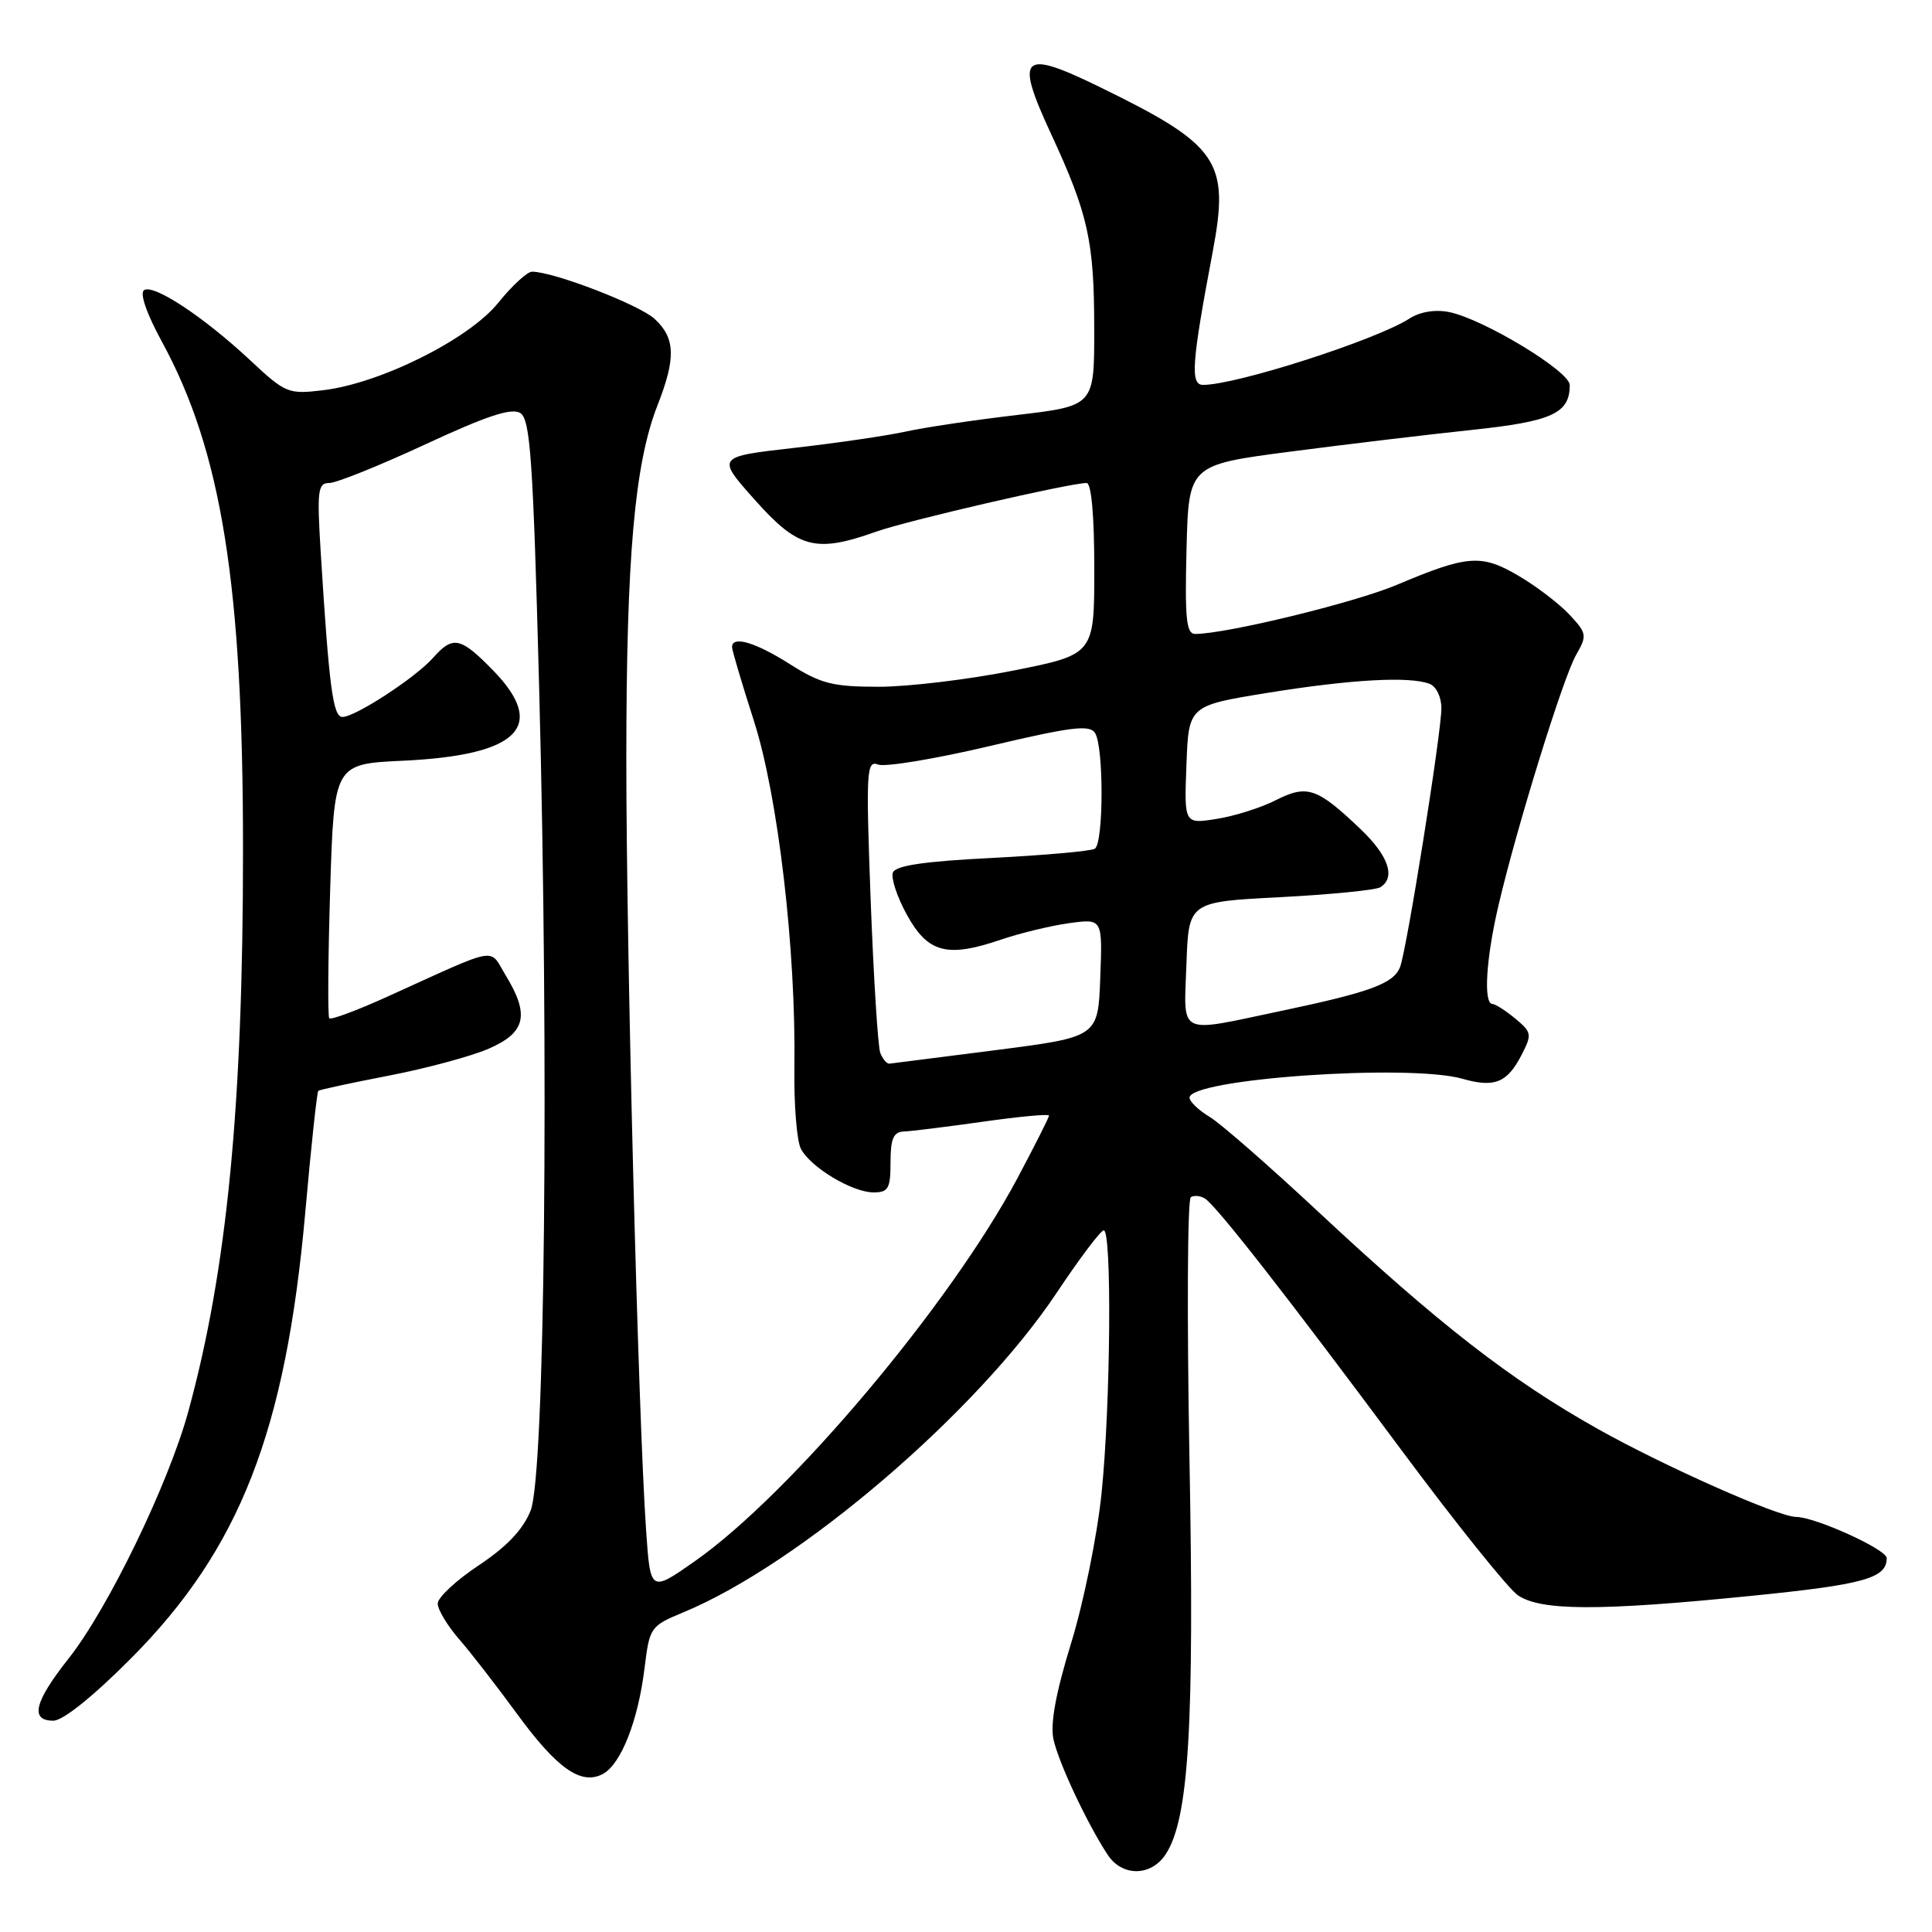 <?xml version="1.0" encoding="UTF-8" standalone="no"?>
<!DOCTYPE svg PUBLIC "-//W3C//DTD SVG 1.1//EN" "http://www.w3.org/Graphics/SVG/1.1/DTD/svg11.dtd" >
<svg xmlns="http://www.w3.org/2000/svg" xmlns:xlink="http://www.w3.org/1999/xlink" version="1.1" viewBox="0 0 256 256">
 <g >
 <path fill="currentColor"
d=" M 154.46 245.70 C 157.53 241.02 158.27 228.72 157.61 193.31 C 157.27 174.51 157.34 158.91 157.79 158.63 C 158.23 158.36 159.08 158.44 159.67 158.82 C 161.21 159.80 170.62 171.85 185.67 192.11 C 192.86 201.79 199.81 210.45 201.10 211.36 C 204.10 213.46 211.88 213.49 232.05 211.46 C 247.01 209.96 250.00 209.13 250.00 206.45 C 250.00 205.31 240.51 201.00 237.99 201.00 C 235.65 201.00 220.59 194.32 211.73 189.35 C 200.14 182.84 190.70 175.51 174.66 160.55 C 168.15 154.47 161.68 148.82 160.28 147.99 C 158.88 147.15 157.69 146.03 157.62 145.49 C 157.31 142.97 186.71 140.91 193.81 142.95 C 198.02 144.15 199.70 143.48 201.59 139.83 C 203.02 137.07 202.97 136.79 200.80 134.98 C 199.54 133.93 198.16 133.05 197.75 133.03 C 196.54 132.98 196.91 127.01 198.55 120.00 C 200.97 109.63 207.13 89.75 208.84 86.78 C 210.32 84.20 210.27 83.92 207.95 81.43 C 206.60 79.99 203.58 77.68 201.22 76.30 C 196.30 73.40 194.48 73.53 185.10 77.49 C 179.53 79.85 162.48 84.00 158.37 84.00 C 157.19 84.00 156.99 82.00 157.22 72.80 C 157.50 61.60 157.50 61.60 171.00 59.84 C 178.43 58.87 189.22 57.58 195.00 56.97 C 205.67 55.84 208.00 54.78 208.00 51.02 C 208.00 49.19 196.54 42.26 192.01 41.35 C 190.16 40.98 188.16 41.31 186.76 42.21 C 182.37 45.04 163.84 51.00 159.42 51.00 C 157.69 51.00 157.90 48.14 160.68 33.41 C 162.96 21.34 161.54 19.25 145.70 11.52 C 135.33 6.46 134.44 7.32 139.26 17.72 C 144.21 28.42 144.99 31.94 144.99 43.64 C 145.00 53.78 145.00 53.78 134.75 54.99 C 129.11 55.65 122.47 56.64 120.00 57.19 C 117.53 57.73 110.87 58.71 105.21 59.35 C 94.92 60.52 94.92 60.52 100.04 66.26 C 105.78 72.70 108.09 73.30 116.12 70.44 C 120.23 68.98 141.76 64.00 143.98 64.00 C 144.61 64.00 145.00 68.33 145.00 75.36 C 145.00 86.72 145.00 86.72 134.25 88.86 C 128.34 90.04 120.33 91.00 116.45 91.00 C 110.33 91.00 108.76 90.60 104.66 88.00 C 100.09 85.10 97.00 84.19 97.00 85.75 C 97.00 86.16 98.30 90.55 99.89 95.50 C 103.10 105.49 105.49 125.93 105.26 141.44 C 105.19 146.35 105.58 151.21 106.13 152.24 C 107.45 154.71 112.93 157.99 115.75 158.00 C 117.71 158.00 118.00 157.48 118.00 154.00 C 118.00 150.88 118.39 149.99 119.75 149.93 C 120.71 149.90 125.44 149.31 130.25 148.63 C 135.06 147.95 139.00 147.58 139.00 147.82 C 139.00 148.07 137.11 151.80 134.81 156.13 C 125.89 172.87 104.74 197.98 92.08 206.86 C 86.18 211.00 86.18 211.00 85.61 202.75 C 84.56 187.62 82.98 125.82 82.99 100.41 C 83.00 73.73 84.09 61.46 87.12 53.71 C 89.58 47.45 89.49 44.80 86.75 42.26 C 84.71 40.38 73.36 36.00 70.50 36.00 C 69.86 36.00 67.84 37.86 66.02 40.12 C 62.14 44.95 50.39 50.81 42.79 51.71 C 38.19 52.26 37.82 52.10 33.20 47.78 C 27.06 42.04 20.41 37.63 19.10 38.44 C 18.48 38.82 19.40 41.51 21.46 45.29 C 29.37 59.80 32.20 77.55 32.20 112.50 C 32.21 146.44 30.08 168.31 24.96 187.00 C 22.34 196.60 14.31 213.17 9.07 219.79 C 4.54 225.52 3.94 228.00 7.07 228.00 C 8.34 228.00 12.34 224.79 17.35 219.75 C 31.78 205.26 37.86 189.68 40.45 160.65 C 41.22 151.94 42.00 144.69 42.18 144.54 C 42.36 144.39 46.55 143.49 51.50 142.53 C 56.45 141.58 62.41 139.97 64.75 138.96 C 69.67 136.82 70.21 134.49 67.00 129.23 C 64.74 125.53 66.41 125.23 51.27 132.09 C 47.29 133.89 43.86 135.17 43.63 134.93 C 43.41 134.70 43.47 127.01 43.75 117.86 C 44.27 101.23 44.27 101.23 53.39 100.80 C 68.77 100.08 72.58 96.25 65.30 88.79 C 61.02 84.41 60.01 84.20 57.40 87.15 C 55.09 89.77 47.08 95.00 45.38 95.00 C 44.12 95.00 43.61 91.09 42.50 73.25 C 41.99 64.98 42.11 64.00 43.63 64.00 C 44.57 64.00 50.30 61.69 56.36 58.88 C 64.52 55.09 67.79 54.01 68.94 54.73 C 70.27 55.57 70.64 60.84 71.44 91.11 C 72.76 141.12 72.20 195.39 70.31 200.16 C 69.31 202.67 67.17 204.93 63.43 207.42 C 60.44 209.40 58.00 211.68 58.00 212.48 C 58.00 213.28 59.28 215.41 60.85 217.22 C 62.42 219.02 65.83 223.43 68.44 227.00 C 73.80 234.35 77.00 236.60 79.88 235.06 C 82.29 233.77 84.56 228.00 85.41 221.00 C 86.07 215.62 86.19 215.45 90.53 213.65 C 105.94 207.28 129.47 187.14 140.03 171.28 C 143.04 166.76 145.84 163.05 146.25 163.03 C 147.35 162.98 147.16 186.20 145.96 197.89 C 145.39 203.45 143.58 212.37 141.93 217.72 C 139.89 224.34 139.15 228.41 139.59 230.47 C 140.25 233.52 144.03 241.59 146.76 245.75 C 148.68 248.69 152.52 248.66 154.46 245.70 Z  M 116.64 139.51 C 116.33 138.69 115.76 129.61 115.37 119.34 C 114.73 102.10 114.81 100.71 116.36 101.31 C 117.28 101.66 123.93 100.56 131.13 98.86 C 141.95 96.30 144.39 96.00 145.10 97.13 C 146.27 98.97 146.24 111.73 145.07 112.46 C 144.55 112.78 138.44 113.32 131.47 113.68 C 122.46 114.13 118.67 114.69 118.31 115.62 C 118.04 116.34 118.87 118.86 120.17 121.22 C 122.95 126.26 125.48 126.94 132.59 124.52 C 135.18 123.64 139.28 122.65 141.70 122.32 C 146.09 121.72 146.09 121.72 145.79 129.56 C 145.50 137.40 145.50 137.40 132.00 139.14 C 124.58 140.09 118.21 140.90 117.86 140.94 C 117.50 140.97 116.96 140.33 116.64 139.51 Z  M 157.21 127.75 C 157.50 119.50 157.50 119.50 169.64 118.88 C 176.32 118.53 182.28 117.94 182.89 117.57 C 184.98 116.28 184.00 113.40 180.25 109.83 C 174.52 104.38 173.21 103.93 169.07 106.02 C 167.11 107.02 163.57 108.14 161.21 108.51 C 156.91 109.19 156.91 109.19 157.21 101.35 C 157.50 93.50 157.50 93.50 168.00 91.80 C 179.03 90.02 186.77 89.59 189.42 90.61 C 190.31 90.95 191.00 92.36 190.99 93.86 C 190.98 97.19 186.39 125.93 185.51 128.16 C 184.65 130.33 181.55 131.47 169.77 133.95 C 155.85 136.88 156.87 137.39 157.21 127.75 Z "/>
</g>
</svg>